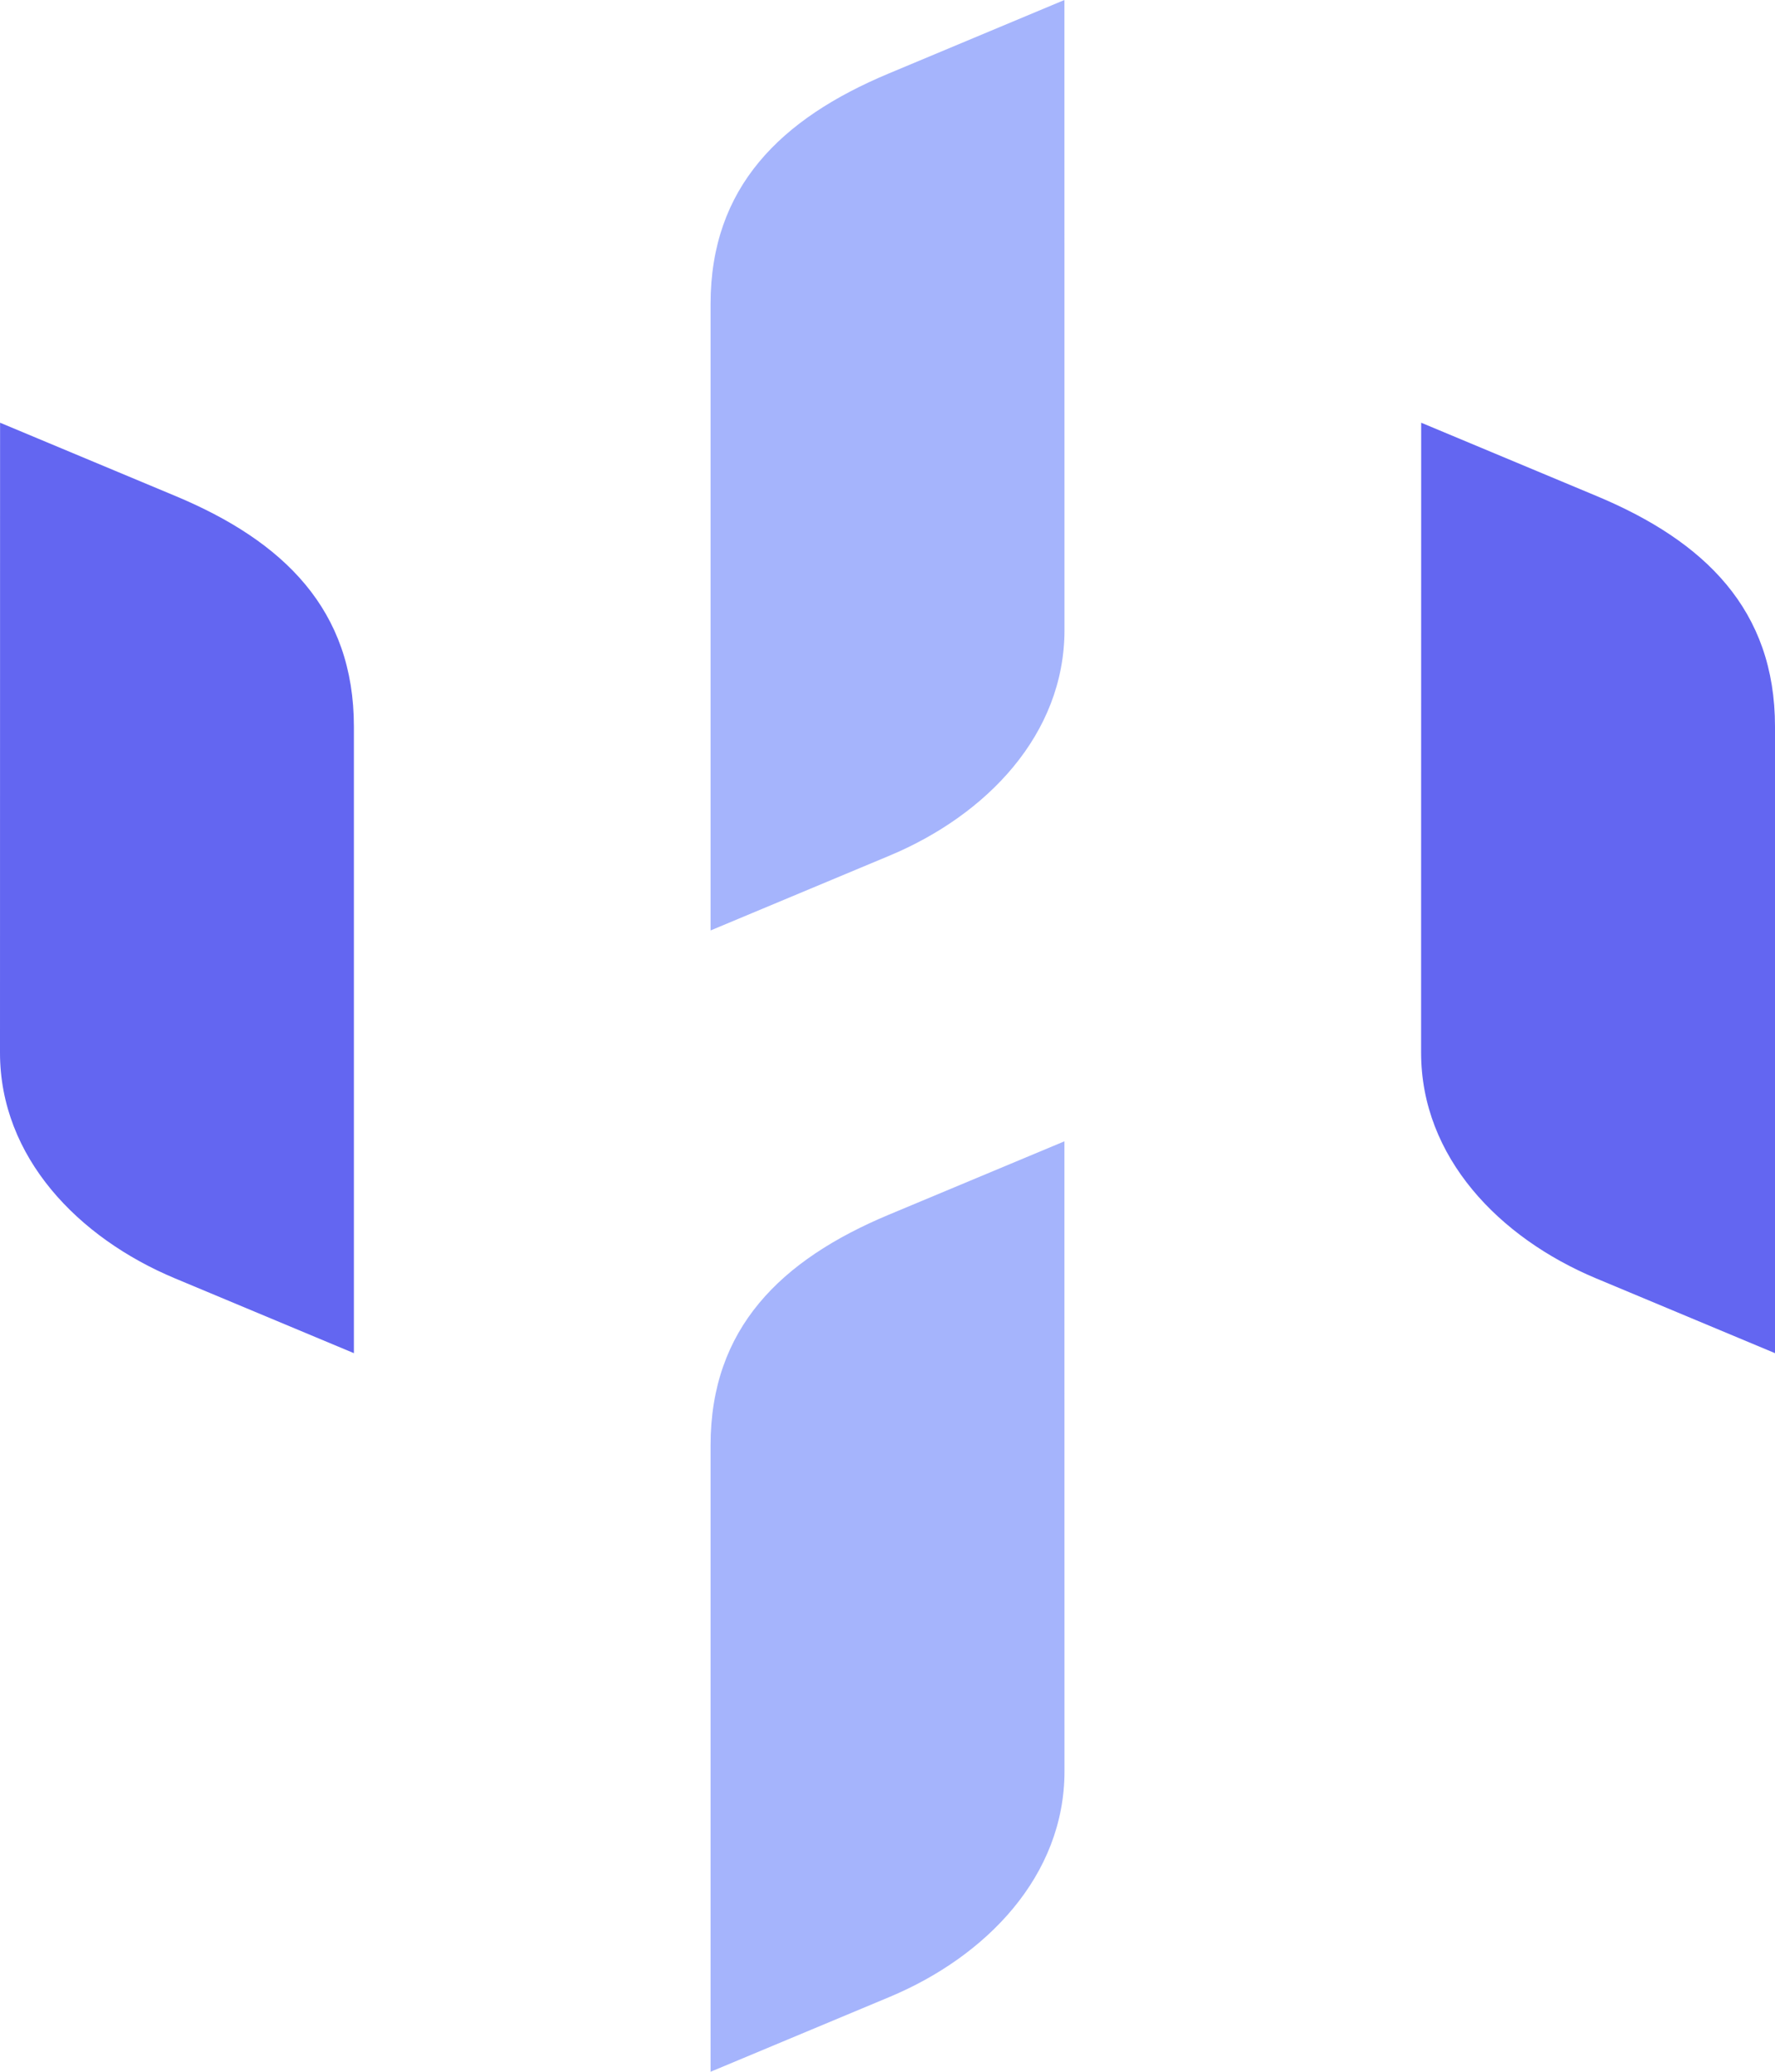 <svg xmlns="http://www.w3.org/2000/svg" viewBox="0 0 24 28">
  <path fill="#6366f1" d="m0 14.227.001-8.514 2.377.993c1.458.61 2.408 1.535 2.407 3.116v8.466l-2.422-1.012C1.058 16.73 0 15.64 0 14.227zM19.215 14.227l.001-8.514 2.377.993c1.458.61 2.408 1.535 2.407 3.116v8.466l-2.422-1.012c-1.305-.546-2.363-1.635-2.363-3.049z" />
  <path fill="#a5b4fc" d="m14.393 23.939-.001-8.514-2.377.993c-1.458.61-2.408 1.535-2.407 3.116V28l2.422-1.012c1.305-.546 2.363-1.635 2.363-3.049zM14.393 8.514 14.392 0l-2.377.994c-1.458.61-2.408 1.535-2.407 3.115v8.466l2.422-1.012c1.305-.546 2.363-1.634 2.363-3.049z" />
</svg>